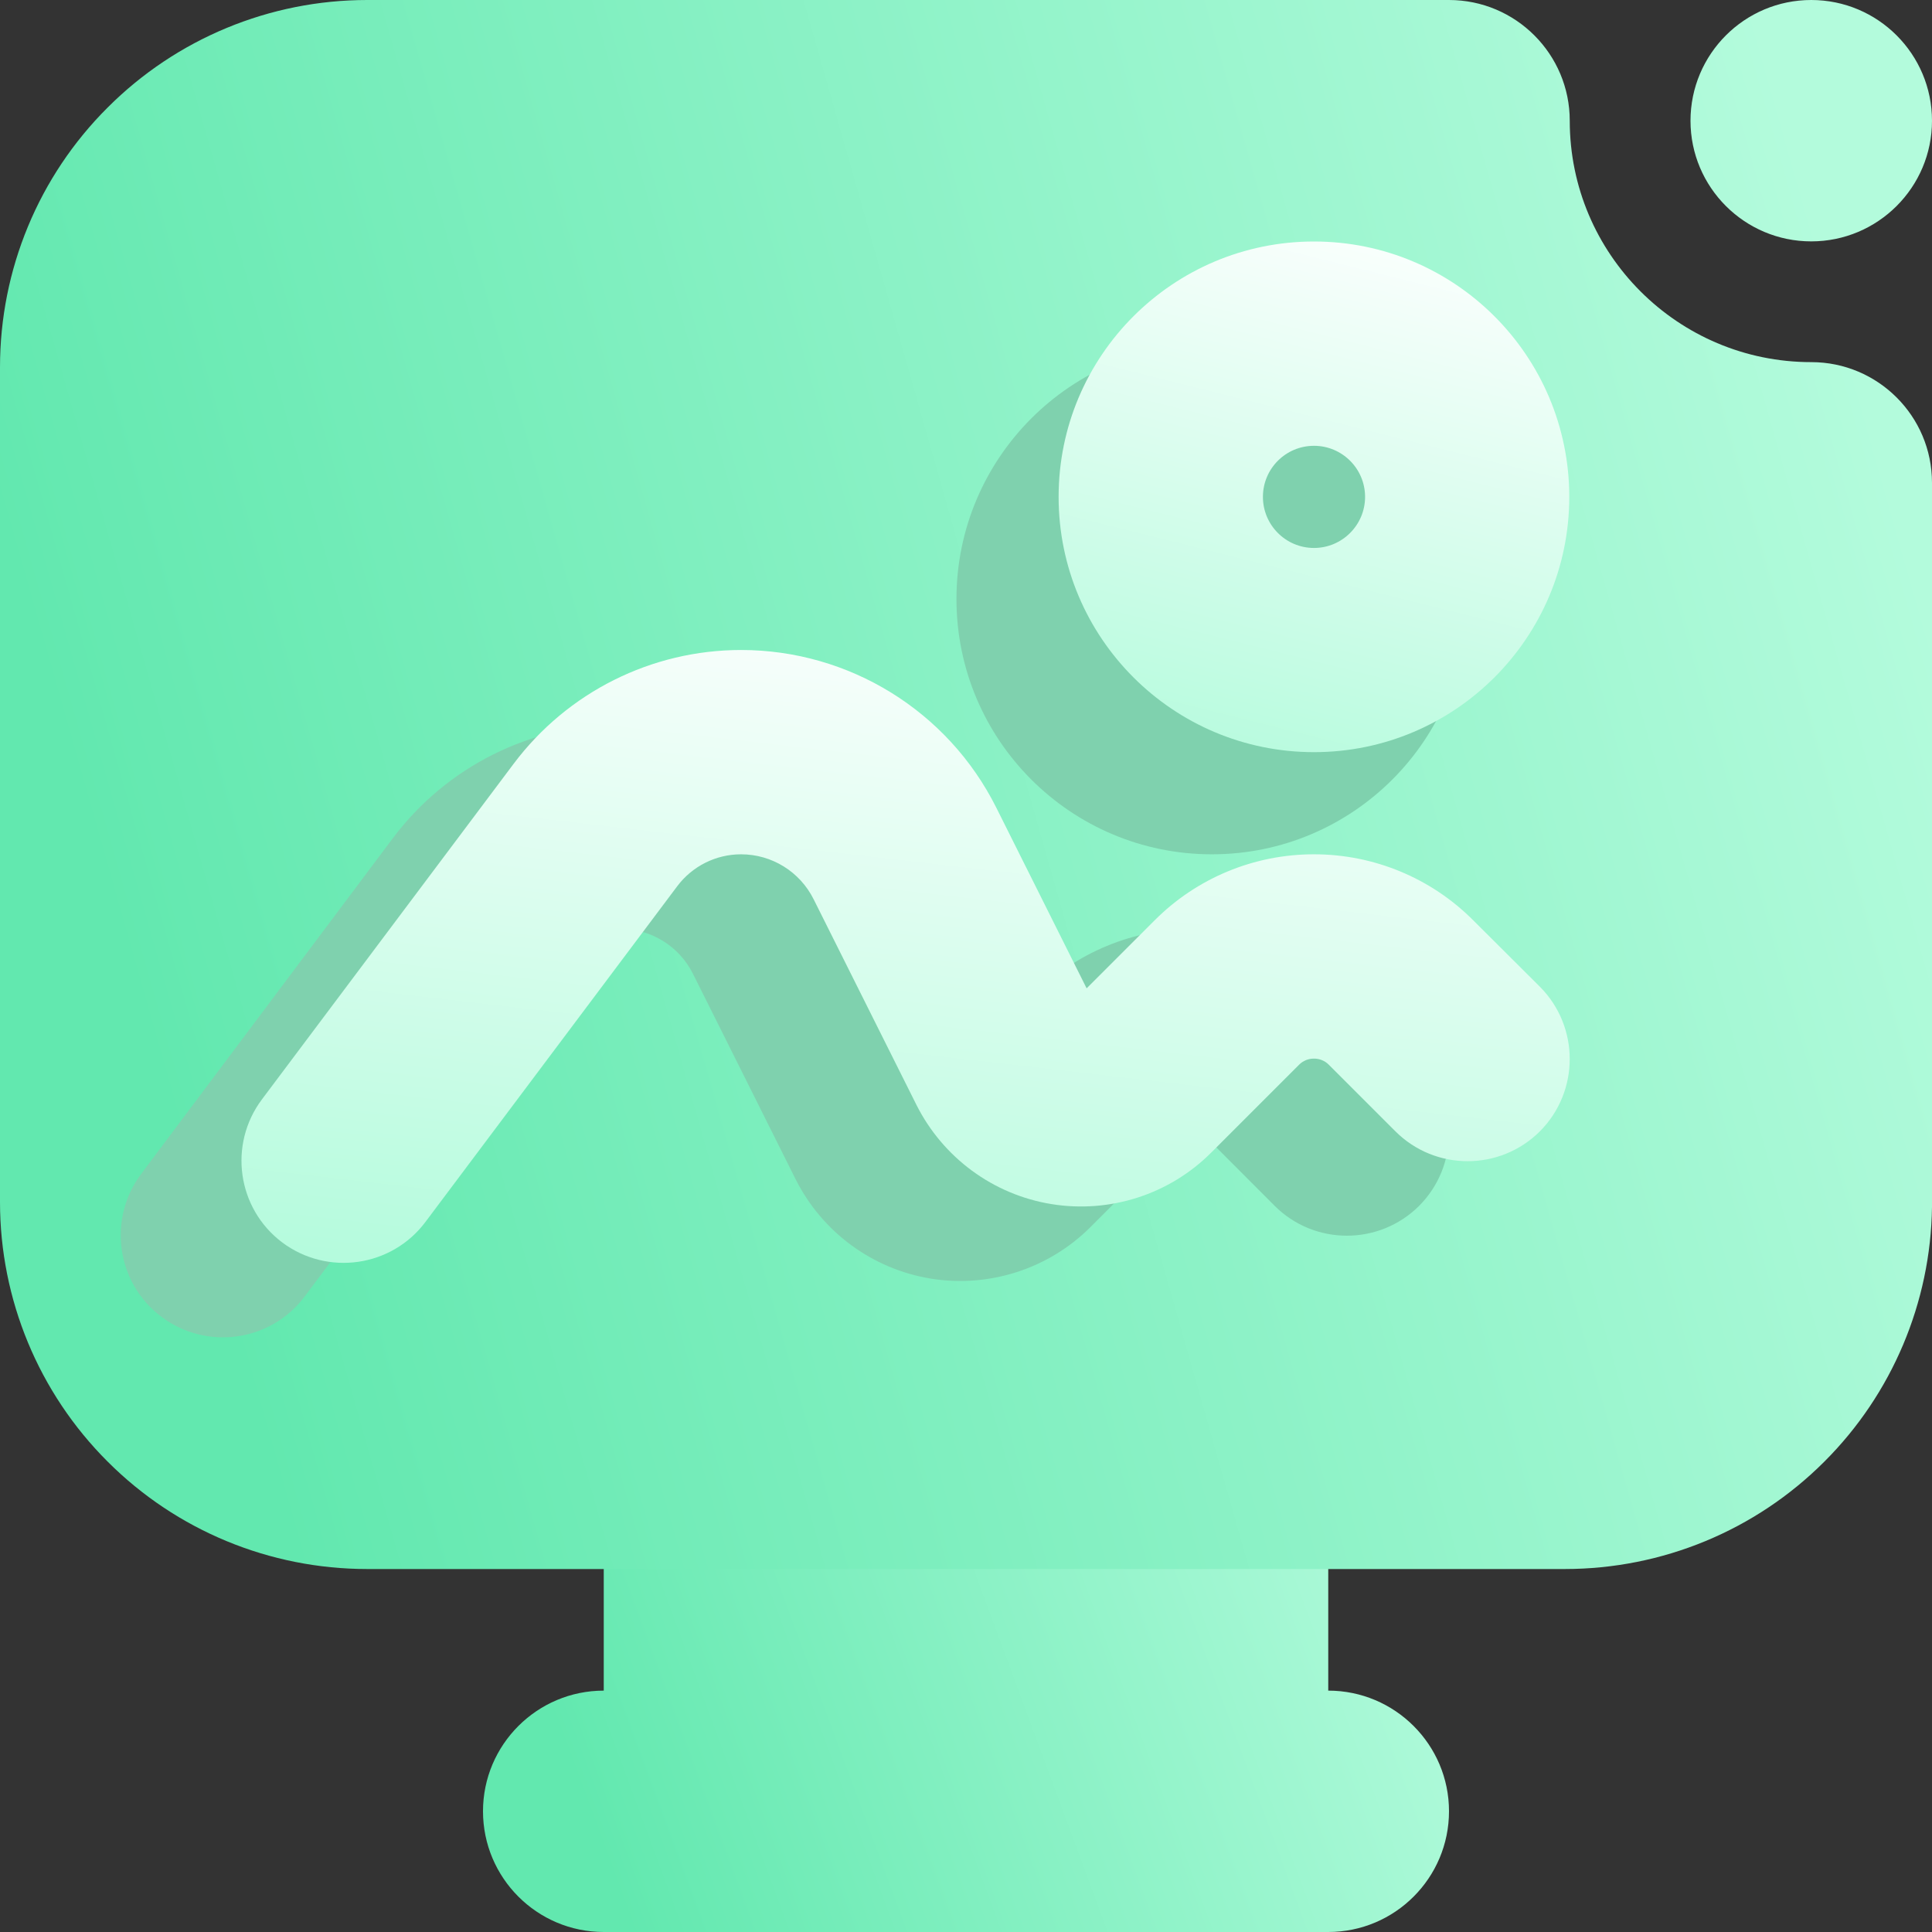<svg width="16" height="16" viewBox="0 0 16 16" fill="none" xmlns="http://www.w3.org/2000/svg">
<rect x="0" y="0" width="16" height="16" fill="#333333" stroke="none"/>
<g clip-path="url(#clip0_14_907)">
<path fill-rule="evenodd" clip-rule="evenodd" d="M11 14.001V12.002C11 11.45 10.552 11.002 10 11.002C9.448 11.002 6.552 11.002 6 11.002C5.448 11.002 5 11.45 5 12.002V14.001C4.448 14.001 4 14.449 4 15C4 15.552 4.448 16 5 16H11C11.552 16 12 15.552 12 15C12 14.449 11.552 14.001 11 14.001Z" fill="url(#paint0_linear_14_907)"/>
<path fill-rule="evenodd" clip-rule="evenodd" d="M12.959 12.994H3.041C2.234 12.994 1.461 12.675 0.891 12.104C0.32 11.534 0 10.761 0 9.955C0 7.983 0 5.012 0 3.04C0 2.233 0.32 1.46 0.891 0.891C1.461 0.32 2.234 0 3.041 0H12C12.552 0 13 0.448 13 1C13 2.103 13.896 2.999 15 2.999C15.552 2.999 16 3.446 16 3.998V9.996C15.989 10.787 15.67 11.544 15.109 12.104C14.539 12.675 13.766 12.994 12.959 12.994ZM15 0C15.552 0 16 0.448 16 1C16 1.551 15.552 1.999 15 1.999C14.448 1.999 14 1.551 14 1C14 0.448 14.448 0 15 0Z" fill="url(#paint1_linear_14_907)"/>
<path d="M10.036 7.075C11.204 7.075 12.15 6.128 12.15 4.961C12.15 3.793 11.204 2.846 10.036 2.846C8.868 2.846 7.921 3.793 7.921 4.961C7.921 6.128 8.868 7.075 10.036 7.075Z" fill="#7FD1AE"/>
<path fill-rule="evenodd" clip-rule="evenodd" d="M10.882 2C9.714 2 8.767 2.947 8.767 4.115C8.767 5.282 9.714 6.229 10.882 6.229C12.049 6.229 12.996 5.282 12.996 4.115C12.996 2.947 12.049 2 10.882 2ZM10.882 3.692C11.115 3.692 11.305 3.881 11.305 4.115C11.305 4.348 11.115 4.538 10.882 4.538C10.648 4.538 10.459 4.348 10.459 4.115C10.459 3.881 10.648 3.692 10.882 3.692Z" fill="url(#paint2_linear_14_907)"/>
<path fill-rule="evenodd" clip-rule="evenodd" d="M7.999 8.802L7.251 7.306C6.851 6.506 6.033 6 5.137 6C4.396 6 3.699 6.348 3.254 6.941C2.525 7.914 1.169 9.722 1.169 9.722C0.889 10.096 0.964 10.626 1.338 10.906C1.712 11.186 2.243 11.111 2.523 10.737C2.523 10.737 3.878 8.929 4.608 7.956C4.733 7.79 4.929 7.692 5.137 7.692C5.392 7.692 5.624 7.836 5.738 8.063L6.589 9.766C6.809 10.204 7.225 10.51 7.709 10.589C8.192 10.667 8.685 10.508 9.031 10.162L9.759 9.433C9.791 9.401 9.834 9.383 9.88 9.383H9.883C9.929 9.383 9.972 9.401 10.004 9.433L10.556 9.986C10.886 10.316 11.422 10.316 11.753 9.986C12.082 9.655 12.082 9.12 11.753 8.789L11.2 8.237C10.851 7.888 10.377 7.692 9.883 7.692H9.88C9.386 7.692 8.912 7.888 8.563 8.237L7.999 8.802Z" fill="#7FD1AE"/>
<path fill-rule="evenodd" clip-rule="evenodd" d="M8.999 8.185L8.251 6.689C7.851 5.889 7.033 5.383 6.137 5.383C5.396 5.383 4.699 5.732 4.254 6.325C3.525 7.298 2.169 9.105 2.169 9.105C1.889 9.479 1.964 10.009 2.338 10.29C2.712 10.569 3.243 10.494 3.523 10.12C3.523 10.12 4.878 8.313 5.608 7.34C5.733 7.173 5.929 7.075 6.137 7.075C6.392 7.075 6.624 7.219 6.738 7.447L7.589 9.149C7.809 9.587 8.225 9.894 8.709 9.972C9.192 10.05 9.685 9.892 10.031 9.545L10.759 8.817C10.791 8.785 10.834 8.767 10.88 8.767H10.883C10.929 8.767 10.972 8.785 11.004 8.817L11.556 9.369C11.886 9.699 12.422 9.699 12.753 9.369C13.082 9.038 13.082 8.503 12.753 8.172L12.2 7.621C11.851 7.271 11.377 7.075 10.883 7.075H10.88C10.386 7.075 9.912 7.271 9.563 7.621L8.999 8.185Z" fill="url(#paint3_linear_14_907)"/>
</g>
<defs>
<linearGradient id="paint0_linear_14_907" x1="5" y1="15.375" x2="11.938" y2="12.812" gradientUnits="userSpaceOnUse">
<stop stop-color="#62E8AF"/>
<stop offset="1" stop-color="#B3FBDC"/>
</linearGradient>
<linearGradient id="paint1_linear_14_907" x1="2" y1="11.37" x2="16.591" y2="7.224" gradientUnits="userSpaceOnUse">
<stop stop-color="#62E8AF"/>
<stop offset="1" stop-color="#B3FBDC"/>
</linearGradient>
<linearGradient id="paint2_linear_14_907" x1="8.767" y1="6.229" x2="10.011" y2="1.254" gradientUnits="userSpaceOnUse">
<stop stop-color="#B3FBDC"/>
<stop offset="1" stop-color="white"/>
</linearGradient>
<linearGradient id="paint3_linear_14_907" x1="2" y1="10.459" x2="2.722" y2="4.198" gradientUnits="userSpaceOnUse">
<stop stop-color="#B3FBDC"/>
<stop offset="1" stop-color="white"/>
</linearGradient>
<clipPath id="clip0_14_907">
<rect width="16" height="16" fill="white"/>
</clipPath>
</defs>
</svg>
